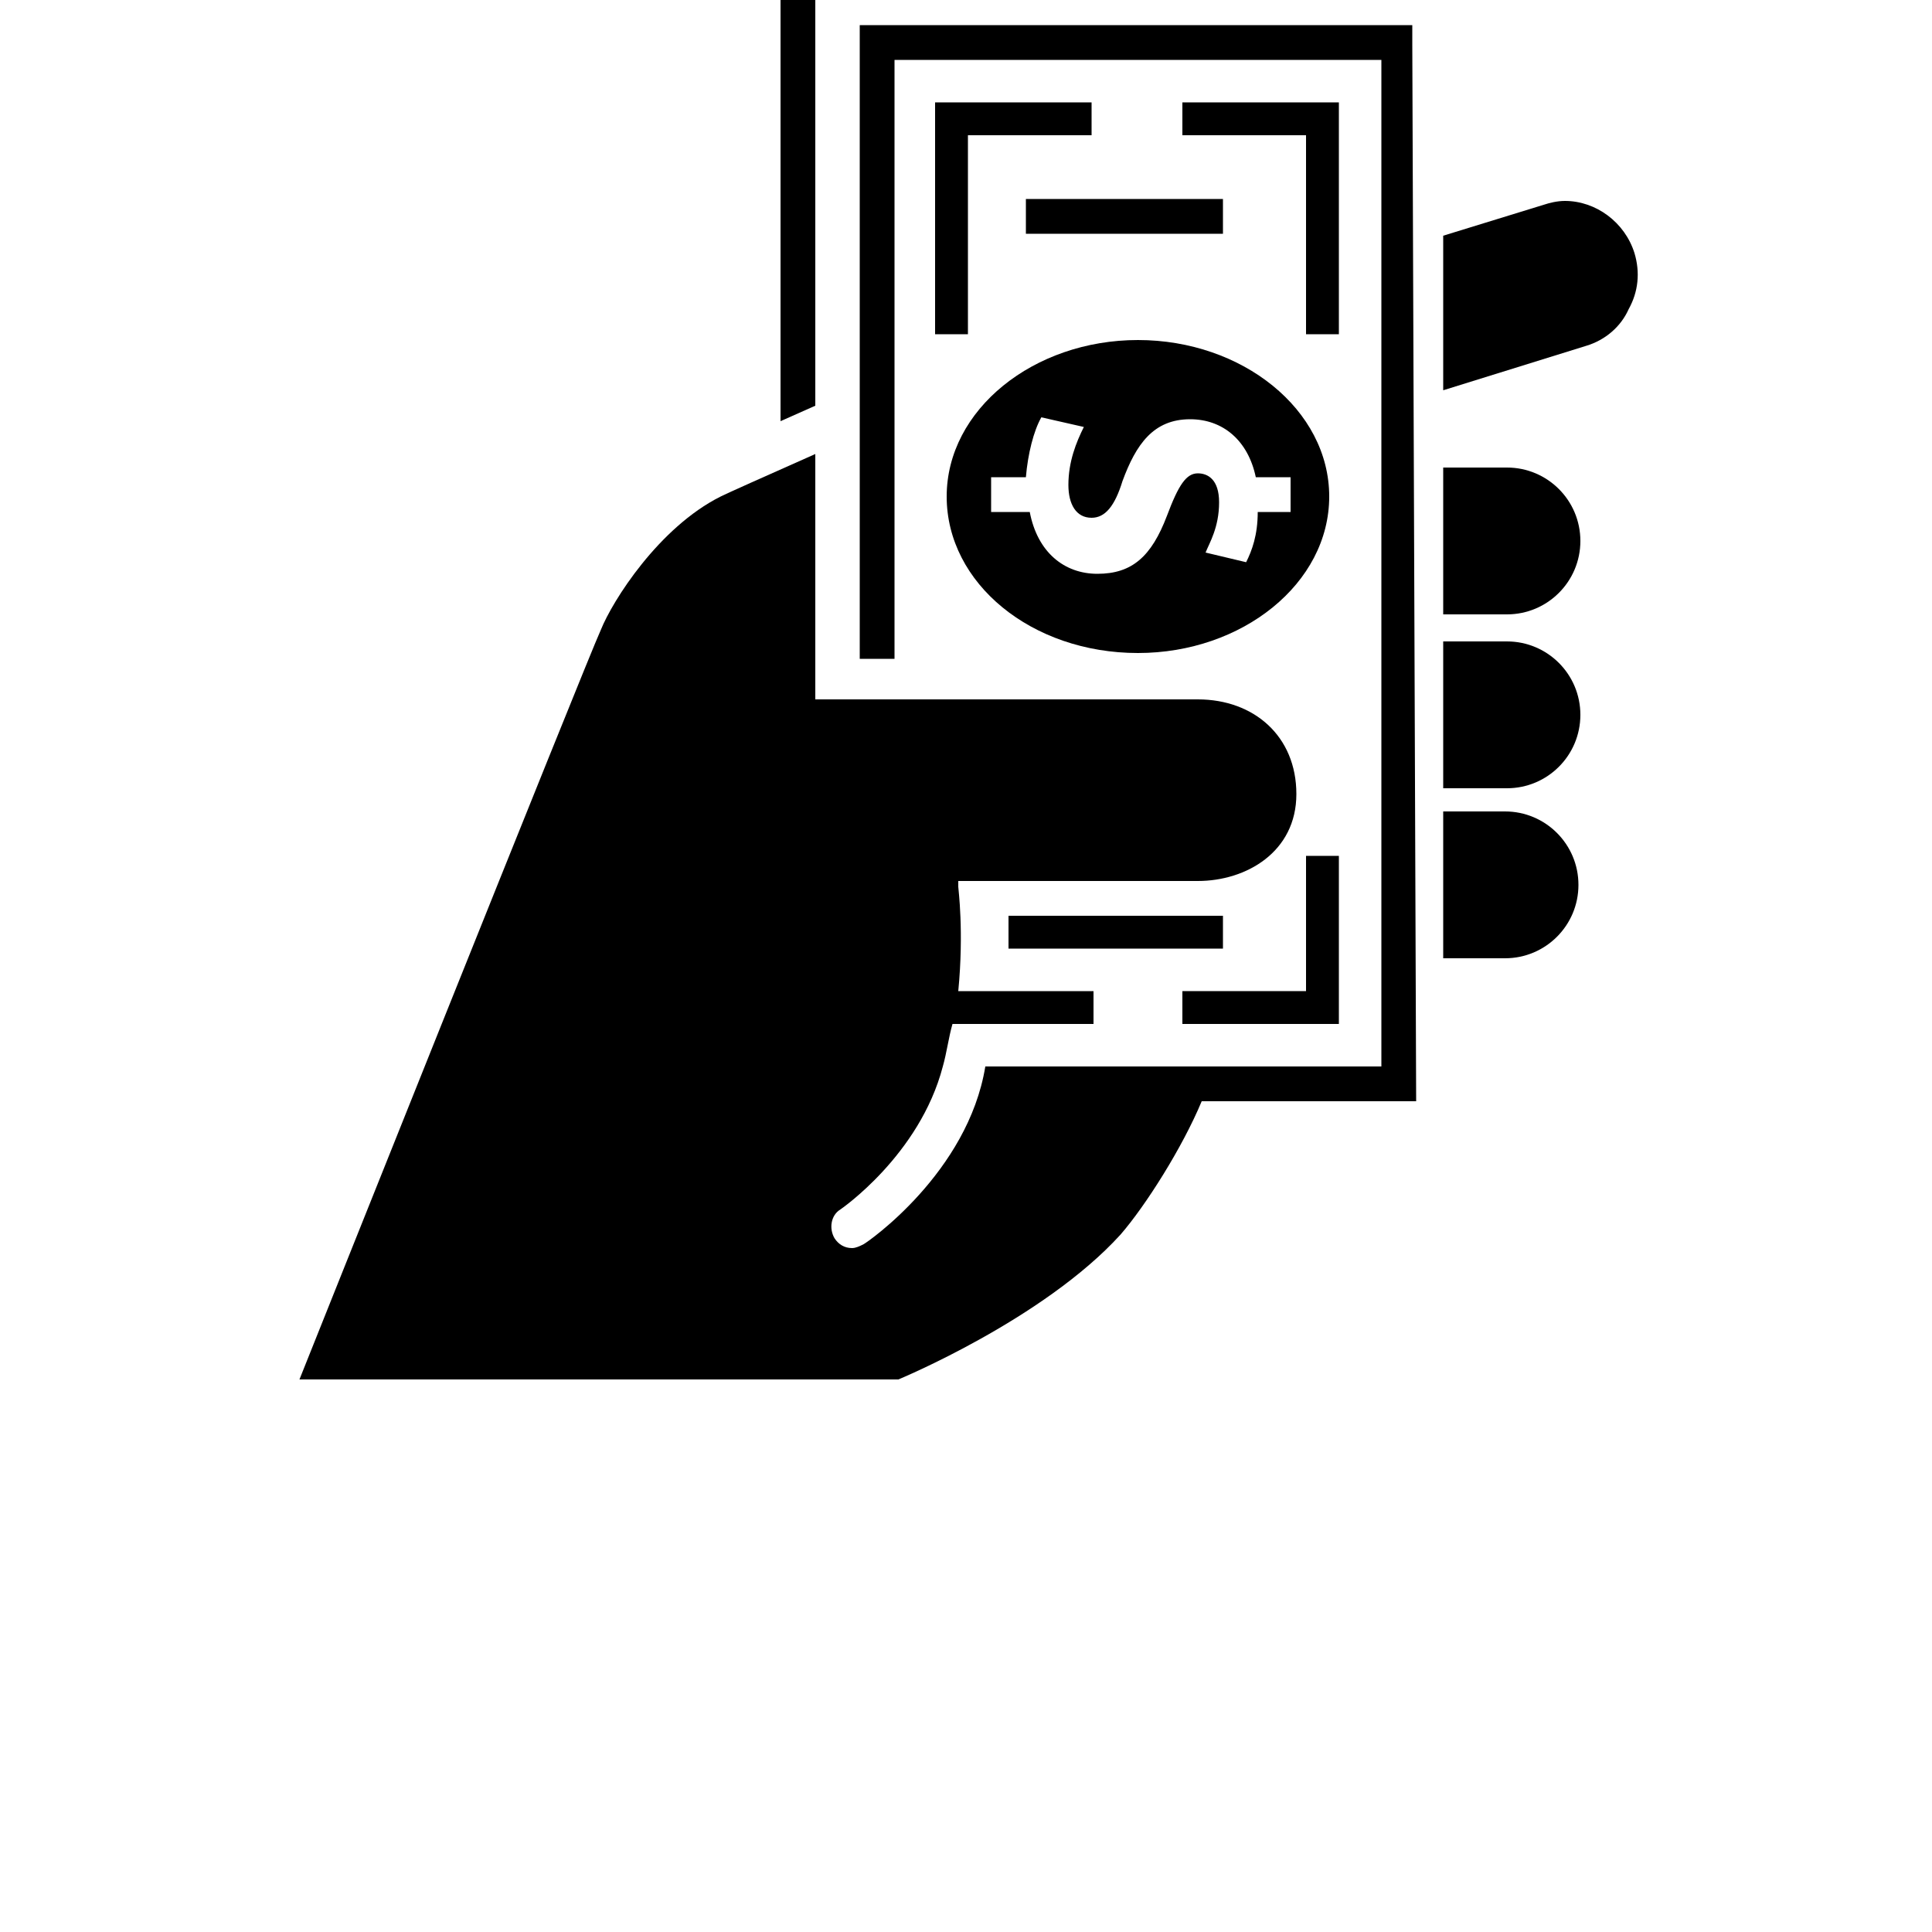<?xml version="1.0" encoding="utf-8"?>
<!-- Generator: Adobe Illustrator 19.1.0, SVG Export Plug-In . SVG Version: 6.00 Build 0)  -->
<svg version="1.1" id="Calque_1" xmlns="http://www.w3.org/2000/svg" xmlns:xlink="http://www.w3.org/1999/xlink" x="0px" y="0px"
	 viewBox="-370 248.3 100 100" style="enable-background:new -370 248.3 100 100;" xml:space="preserve">
<g id="Layer_1">
	<g id="Layer_1_1_">
	</g>
	<path d="M-311.1,265.9c-5.4,0-9.9,3.6-9.9,8.1c0,4.5,4.4,8.1,9.9,8.1c5.4,0,9.9-3.6,9.9-8.1C-301.2,269.5-305.7,265.9-311.1,265.9z
		 M-304.9,274.8c0,1.2-0.3,2-0.6,2.6l-2.1-0.5c0.2-0.5,0.7-1.3,0.7-2.6c0-1.2-0.6-1.5-1.1-1.5c-0.6,0-1,0.6-1.6,2.2
		c-0.8,2.1-1.8,3-3.6,3c-1.7,0-3.1-1.1-3.5-3.2h-2V273h1.8c0.1-1.2,0.4-2.4,0.8-3.1l2.2,0.5c-0.4,0.8-0.8,1.8-0.8,3
		c0,1,0.4,1.7,1.2,1.7c0.7,0,1.2-0.6,1.6-1.9c0.7-1.9,1.6-3.2,3.5-3.2c1.7,0,3,1.1,3.4,3h1.8v1.8L-304.9,274.8L-304.9,274.8z"/>
	<path d="M-285.4,261.4c-0.5-1.6-2-2.7-3.6-2.7c-0.4,0-0.8,0.1-1.1,0.2l-5.2,1.6v8l7.4-2.3c1-0.3,1.8-1,2.2-1.9
		C-285.2,263.4-285.1,262.4-285.4,261.4z"/>
	<path d="M-292,272.5h-3.3v7.6h3.3c2.1,0,3.8-1.7,3.8-3.8C-288.2,274.2-289.9,272.5-292,272.5z"/>
	<g>
		<path d="M-295.3,283.1v6h3.3c2.1,0,3.8-1.7,3.8-3.8c0-2.1-1.7-3.8-3.8-3.8h-3.3V283.1z"/>
		<path d="M-292.1,290.3h-3.2v5.1v2.5h3.2c2.1,0,3.8-1.7,3.8-3.8C-288.3,292-290,290.3-292.1,290.3z"/>
	</g>
	<polygon points="-300.9,245.7 -329,245.7 -329,245.7 -329.6,245.7 -329.6,270.1 -327.8,269.3 -327.8,247.5 -300.9,247.5 	"/>
	<polygon points="-319.9,265.6 -321.6,265.6 -321.6,253.6 -313.5,253.6 -313.5,255.3 -319.9,255.3 	"/>
	<polygon points="-300.7,265.6 -302.4,265.6 -302.4,255.3 -308.8,255.3 -308.8,253.6 -300.7,253.6 	"/>
	<polygon points="-300.7,301.3 -308.8,301.3 -308.8,299.6 -302.4,299.6 -302.4,292.6 -300.7,292.6 	"/>
	<polygon points="-306.7,260.4 -316.9,260.4 -316.9,258.6 -306.7,258.6 	"/>
	<polygon points="-306.7,297.4 -317.8,297.4 -317.8,295.7 -306.7,295.7 	"/>
</g>
<g id="Layer_2">
	<path d="M-296.9,250.6v-1H-325v0h-0.5v32.8h1.8v-31h25.2v52.1h-20.5c-0.9,5.5-6.1,9.1-6.3,9.2c-0.2,0.1-0.4,0.2-0.6,0.2
		c-0.4,0-0.7-0.2-0.9-0.5c-0.3-0.5-0.2-1.2,0.3-1.5c0,0,4.1-2.8,5.3-7.4c0.2-0.7,0.3-1.5,0.5-2.2h7.3v-1.7h-7c0.3-3.1,0-5.3,0-5.4
		c0-0.1,0-0.2,0-0.3h12.4c2.5,0,5.1-1.5,5.1-4.5c0-3-2.2-4.9-5.1-4.9h-19.8v-5.4h0l0-7.3c-2.7,1.2-4.5,2-4.9,2.2
		c-3.2,1.6-5.6,5.4-6.2,6.9c-0.7,1.5-15.6,38.8-15.6,38.8h31c0,0,7.5-3.1,11.5-7.5c1.3-1.5,3.2-4.5,4.2-6.9l11.1,0L-296.9,250.6
		L-296.9,250.6L-296.9,250.6z"/>
</g>
</svg>
